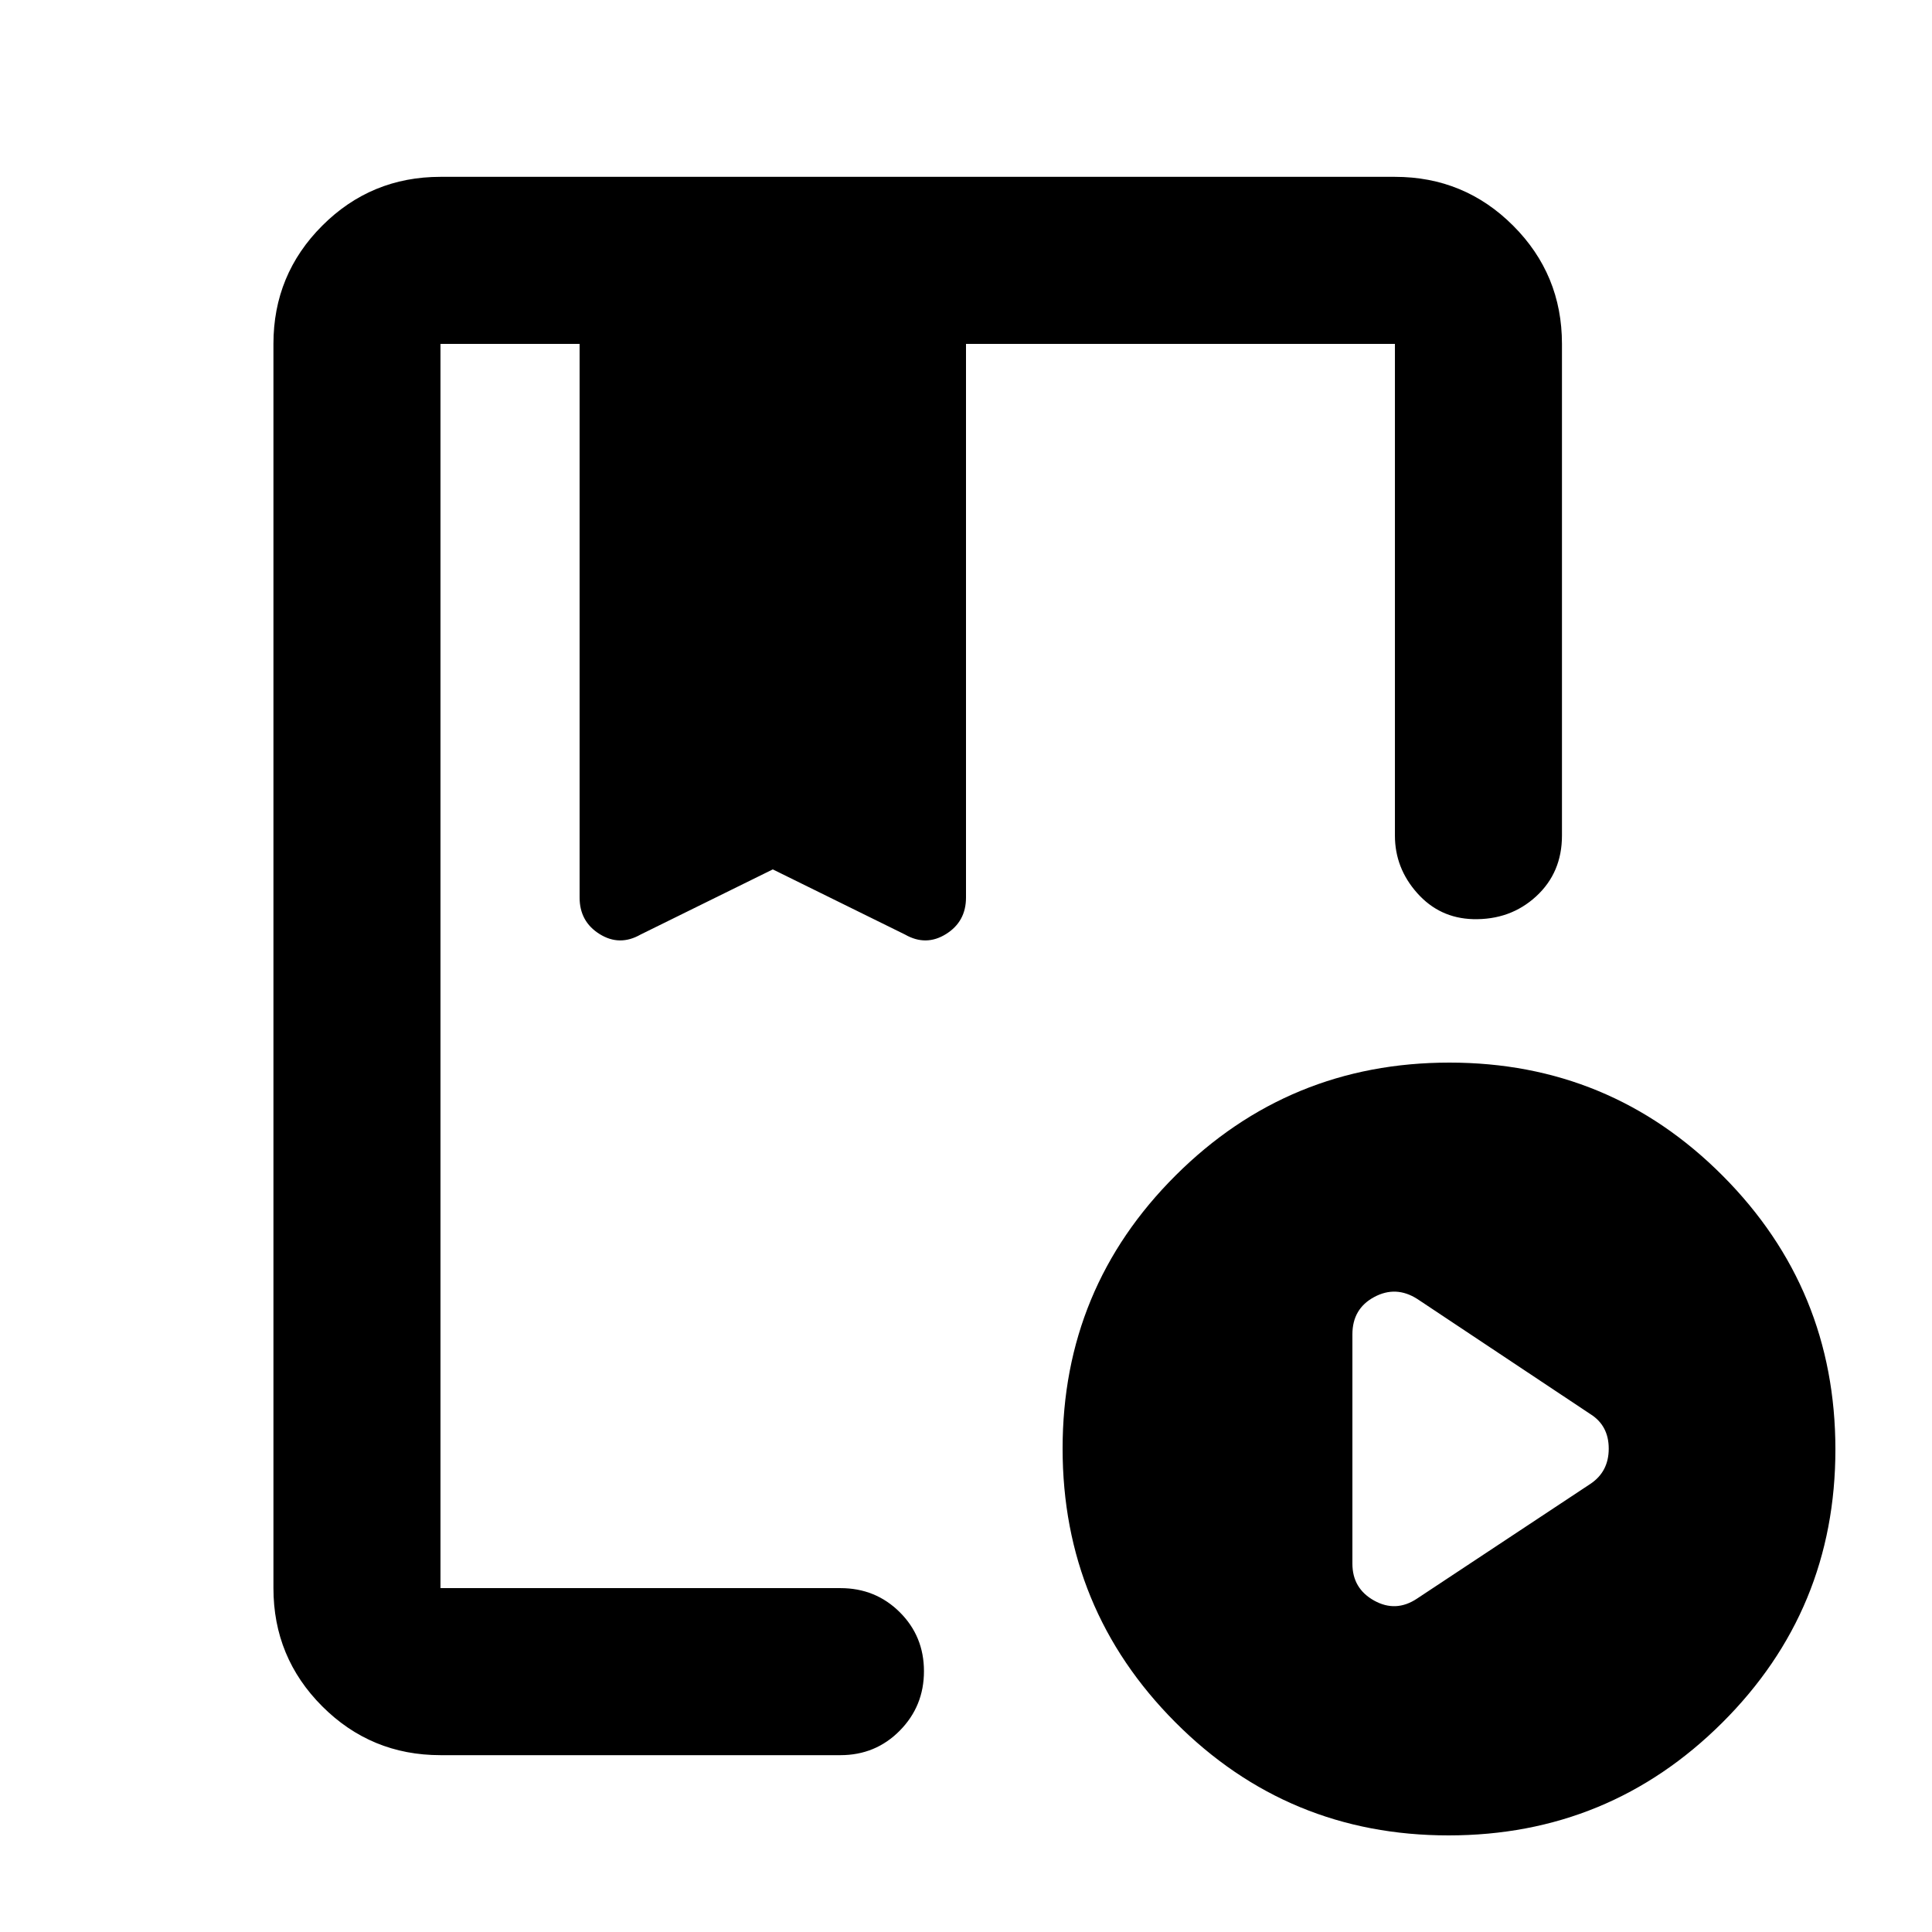<svg xmlns="http://www.w3.org/2000/svg" height="20" viewBox="0 -960 960 960" width="20"><path d="M218.87-87.87q-34.483 0-58.742-24.258-24.259-24.259-24.259-58.742v-618.26q0-34.483 24.259-58.742t58.742-24.259h474.26q34.483 0 58.742 24.259t24.259 58.742v244.347q0 18.392-12.838 30.185-12.839 11.794-31.38 11.315-16.602-.478-27.692-12.922-11.091-12.443-11.091-28.578V-789.13H480v275.108q0 11.957-9.935 18.152-9.935 6.196-20.369.24L384-528l-65.696 32.37q-10.434 5.956-20.369-.24Q288-502.065 288-514.022V-789.13h-69.13v618.26h198.739q17.452 0 29.476 11.964 12.024 11.963 12.024 29.326t-12.024 29.537q-12.024 12.174-29.476 12.174H218.87ZM719.774-48Q640-48 584-104.226t-56-136Q528-320 584.226-376t136-56Q800-432 856-375.774t56 136Q912-160 855.774-104t-136 56Zm-15.709-117.63 86.109-56.979q9.196-6.074 9.196-17.57 0-11.495-9.196-17.212l-85.912-57.15q-10.632-6.785-21.447-.963Q672-309.681 672-296.978v113.956q0 12.335 10.799 18.342 10.799 6.006 21.266-.95Zm-418.456-623.5h192-192ZM218.87-165.87v-623.26 293.5V-528v32.37-293.5 623.26Z"/></svg>